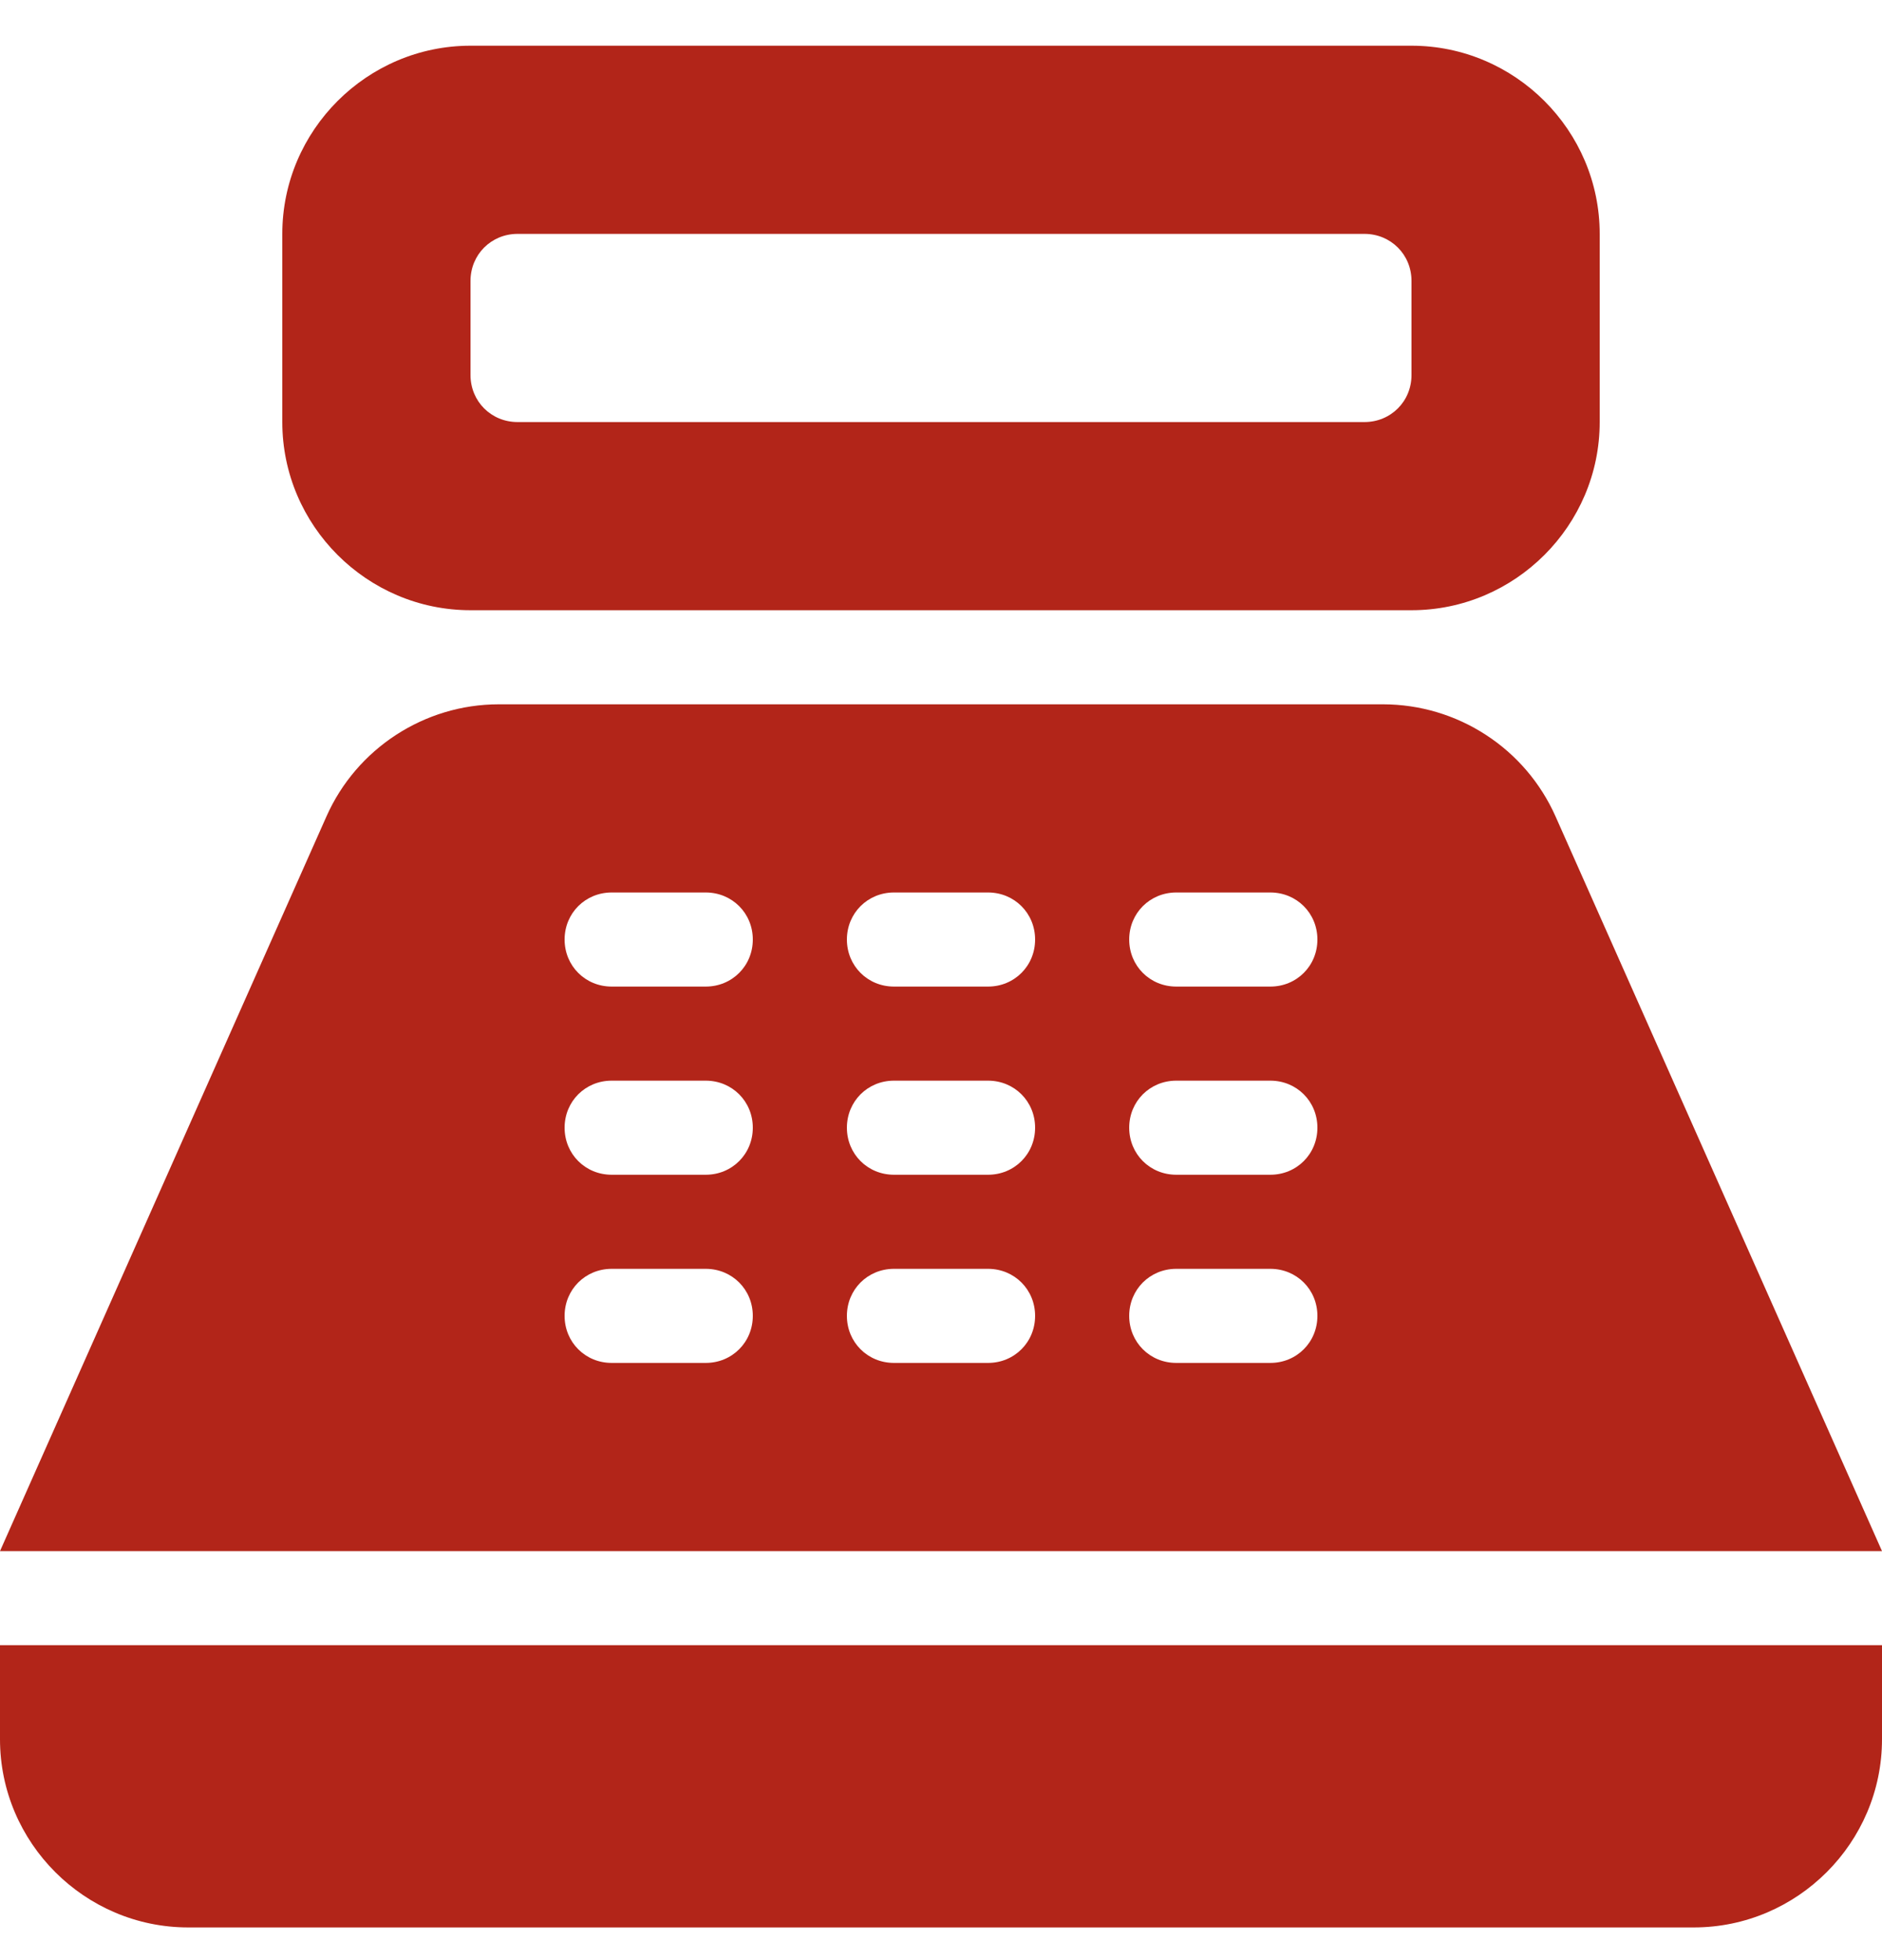 <svg fill="none" height="25" viewBox="0 0 24 25" width="24" xmlns="http://www.w3.org/2000/svg">
    <path d="M18 0.583H6C4.68 0.583 3.6 1.663 3.6 2.983V5.383C3.6 6.703 4.68 7.783 6 7.783H18C19.32 7.783 20.4 6.703 20.4 5.383V2.983C20.4 1.663 19.32 0.583 18 0.583ZM17.4 5.383H6.6C6.264 5.383 6 5.119 6 4.783V3.583C6 3.247 6.264 2.983 6.6 2.983H17.4C17.736 2.983 18 3.247 18 3.583V4.783C18 5.119 17.736 5.383 17.4 5.383ZM21.6 24.583H2.4C1.08 24.583 0 23.503 0 22.183V20.983H24V22.183C24 23.503 22.92 24.583 21.6 24.583ZM19.836 10.411C19.647 9.987 19.339 9.626 18.949 9.373C18.559 9.119 18.105 8.984 17.64 8.983H6.36C5.412 8.983 4.548 9.547 4.164 10.411L0 19.783H24L19.836 10.411ZM9 17.383H7.8C7.464 17.383 7.2 17.119 7.2 16.783C7.2 16.447 7.464 16.183 7.8 16.183H9C9.336 16.183 9.6 16.447 9.6 16.783C9.6 17.119 9.336 17.383 9 17.383ZM9 14.983H7.8C7.464 14.983 7.2 14.719 7.2 14.383C7.2 14.047 7.464 13.783 7.8 13.783H9C9.336 13.783 9.6 14.047 9.6 14.383C9.6 14.719 9.336 14.983 9 14.983ZM9 12.583H7.8C7.464 12.583 7.2 12.319 7.2 11.983C7.2 11.647 7.464 11.383 7.8 11.383H9C9.336 11.383 9.6 11.647 9.6 11.983C9.6 12.319 9.336 12.583 9 12.583ZM12.6 17.383H11.4C11.064 17.383 10.8 17.119 10.8 16.783C10.8 16.447 11.064 16.183 11.4 16.183H12.6C12.936 16.183 13.2 16.447 13.2 16.783C13.2 17.119 12.936 17.383 12.6 17.383ZM12.6 14.983H11.4C11.064 14.983 10.8 14.719 10.8 14.383C10.8 14.047 11.064 13.783 11.4 13.783H12.6C12.936 13.783 13.2 14.047 13.2 14.383C13.2 14.719 12.936 14.983 12.6 14.983ZM12.6 12.583H11.4C11.064 12.583 10.8 12.319 10.8 11.983C10.8 11.647 11.064 11.383 11.4 11.383H12.6C12.936 11.383 13.2 11.647 13.2 11.983C13.2 12.319 12.936 12.583 12.6 12.583ZM16.2 17.383H15C14.664 17.383 14.4 17.119 14.4 16.783C14.4 16.447 14.664 16.183 15 16.183H16.2C16.536 16.183 16.8 16.447 16.8 16.783C16.8 17.119 16.536 17.383 16.2 17.383ZM16.2 14.983H15C14.664 14.983 14.4 14.719 14.4 14.383C14.4 14.047 14.664 13.783 15 13.783H16.2C16.536 13.783 16.8 14.047 16.8 14.383C16.8 14.719 16.536 14.983 16.2 14.983ZM16.2 12.583H15C14.664 12.583 14.4 12.319 14.4 11.983C14.4 11.647 14.664 11.383 15 11.383H16.2C16.536 11.383 16.8 11.647 16.8 11.983C16.8 12.319 16.536 12.583 16.2 12.583Z"
          fill="#B22519"/>
</svg>
